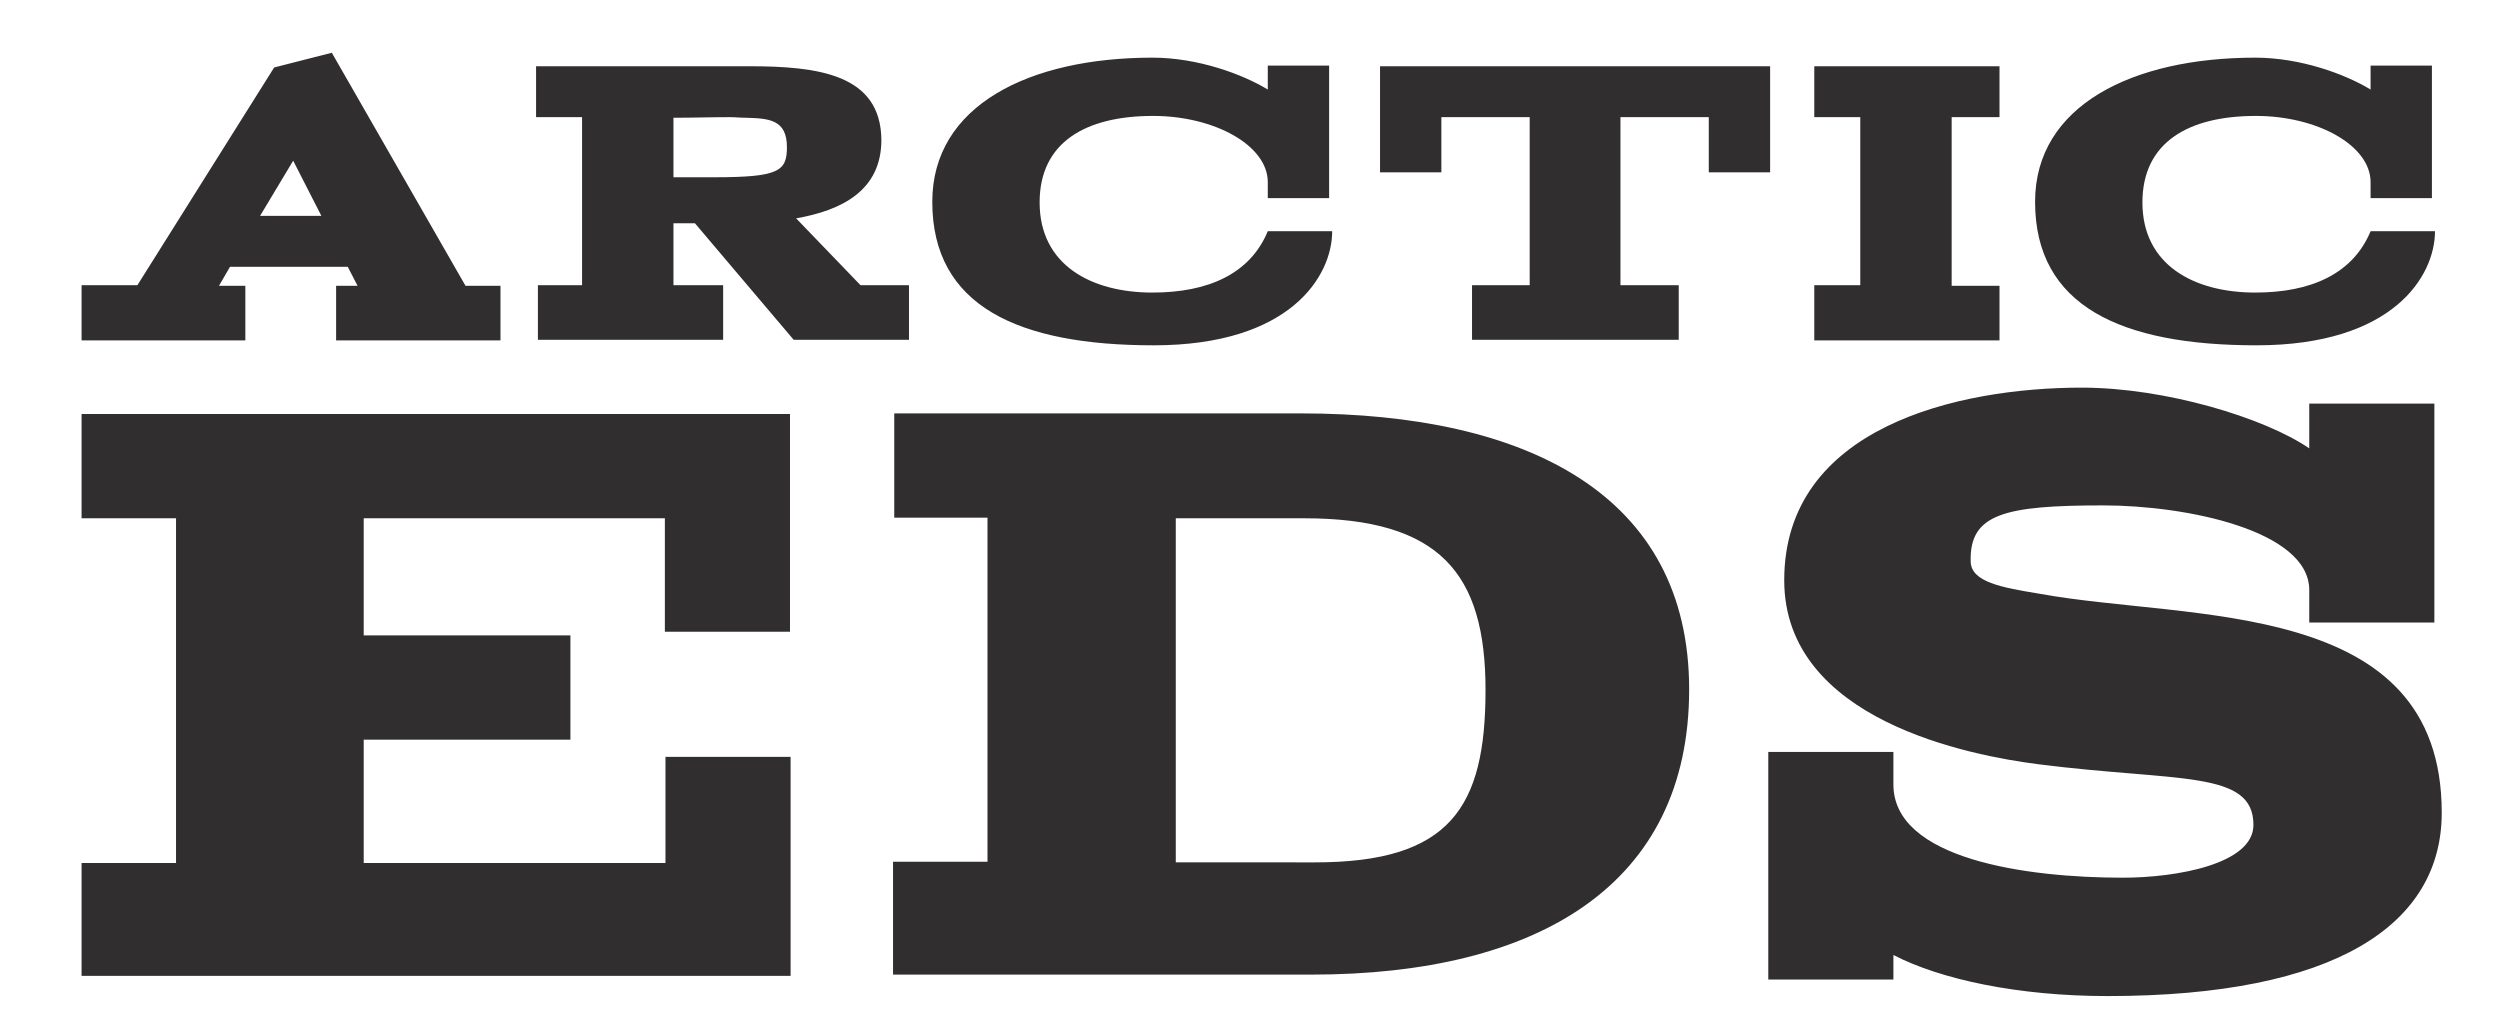 <?xml version="1.0" encoding="utf-8"?>
<!-- Generator: Adobe Illustrator 27.0.0, SVG Export Plug-In . SVG Version: 6.00 Build 0)  -->
<svg version="1.1" id="Layer_1" xmlns="http://www.w3.org/2000/svg" xmlns:xlink="http://www.w3.org/1999/xlink" x="0px" y="0px"
	 viewBox="0 0 407.6 167.2" style="enable-background:new 0 0 407.6 167.2;" xml:space="preserve">
<style type="text/css">
	.st0{fill:#312E30;}
</style>
<path class="st0" d="M331.8,32.9c0,17,14,23.4,36.1,23.4c22.3,0,29.1-11.3,29.1-18.6h-10.5c-2.9,7-9.8,10-18.8,10
	c-10,0-18.4-4.5-18.4-14.7c0-9.8,7.5-14.1,18.5-14.1c10,0,18.7,4.8,18.7,10.8v2.6h10V10.7h-10v3.9c-4.1-2.5-11.4-5.2-18.8-5.2
	C347.7,9.4,331.8,17.2,331.8,32.9 M295.8,55.5H326v-8.9h-7.8V19.1h7.8v-8.3h-30.2v8.3h7.5v27.4h-7.5V55.5z M225,28.1h10v-9h14.4
	v27.4H240v8.9h33.7v-8.9h-9.5V19.1h14.4v9h10V10.8H225V28.1z M152,32.9c0,17,14,23.4,36.1,23.4c22.3,0,29.1-11.3,29.1-18.6h-10.5
	c-2.9,7-9.8,10-18.8,10c-10,0-18.4-4.5-18.4-14.7c0-9.8,7.5-14.1,18.5-14.1c10,0,18.7,4.8,18.7,10.8v2.6h10V10.7h-10v3.9
	c-4.1-2.5-11.4-5.2-18.8-5.2C167.8,9.4,152,17.2,152,32.9 M109.8,28.9v-9.7c3.1,0,6.1-0.1,9.2-0.1c0.9,0,1.7,0.1,2.6,0.1
	c3.8,0.1,6.7,0.3,6.7,4.8c0,3.9-1.3,4.9-11.8,4.9H109.8z M122.1,10.8H87.4v8.3h7.5v27.4h-7.2v8.9h30.2v-8.9h-8.1V36.4h3.5l16.1,19
	h18.8v-8.9h-7.9l-10.5-10.9c7.4-1.3,13.9-4.5,13.9-12.8C143.6,12.1,133.4,10.8,122.1,10.8 M13.3,55.5H40v-8.9h-4.3l1.8-3.1h19.2
	l1.6,3.1h-3.5v8.9h26.8v-8.9h-5.7l-21.8-38L44.7,11L22.4,46.5h-9.1V55.5z M42.4,35.2l5.4-9l4.6,9H42.4z"/>
<path class="st0" d="M342.9,82.4c13.6,0,33.6,4.1,33.6,13.8v5.3h20.4V65.8h-20.4v7.3c-7.3-5-23.5-9.9-37.1-9.9
	c-20.1,0-48.5,6.4-48.5,31.4c0,22.9,30.5,28.6,41.4,30c22.8,2.9,35.1,0.9,35.1,9.9c0,6.4-12.6,8.6-21.3,8.6
	c-15.7,0-37.4-3-37.4-15.2v-5.3h-20.4v37.1h20.4v-4c7.7,4,20.4,6.7,34.9,6.7c37.3,0,54.5-11.7,54.5-29.9c0-35.2-41.1-31.2-65.6-35.7
	c-6.1-1-11.2-1.9-11.2-5.3C321.1,83.8,326.8,82.4,342.9,82.4 M145.7,158.9h68.1c37.1,0,61.6-14.7,61.6-46.5s-26.5-45-63.3-45h-66.3
	v17H161v56.1h-15.4V158.9z M191.7,140.6V84.5h20.9c22.2,0,29.6,9,29.6,28c0,19.2-5.8,28.1-27.8,28.1H191.7z M13.3,159.1h115.6v-35.7
	h-20.4v17.3H59.3v-20.1H93v-17H59.3V84.5h49.1V103h20.4V67.5H13.3v17h15.4v56.2H13.3V159.1z"/>
</svg>
